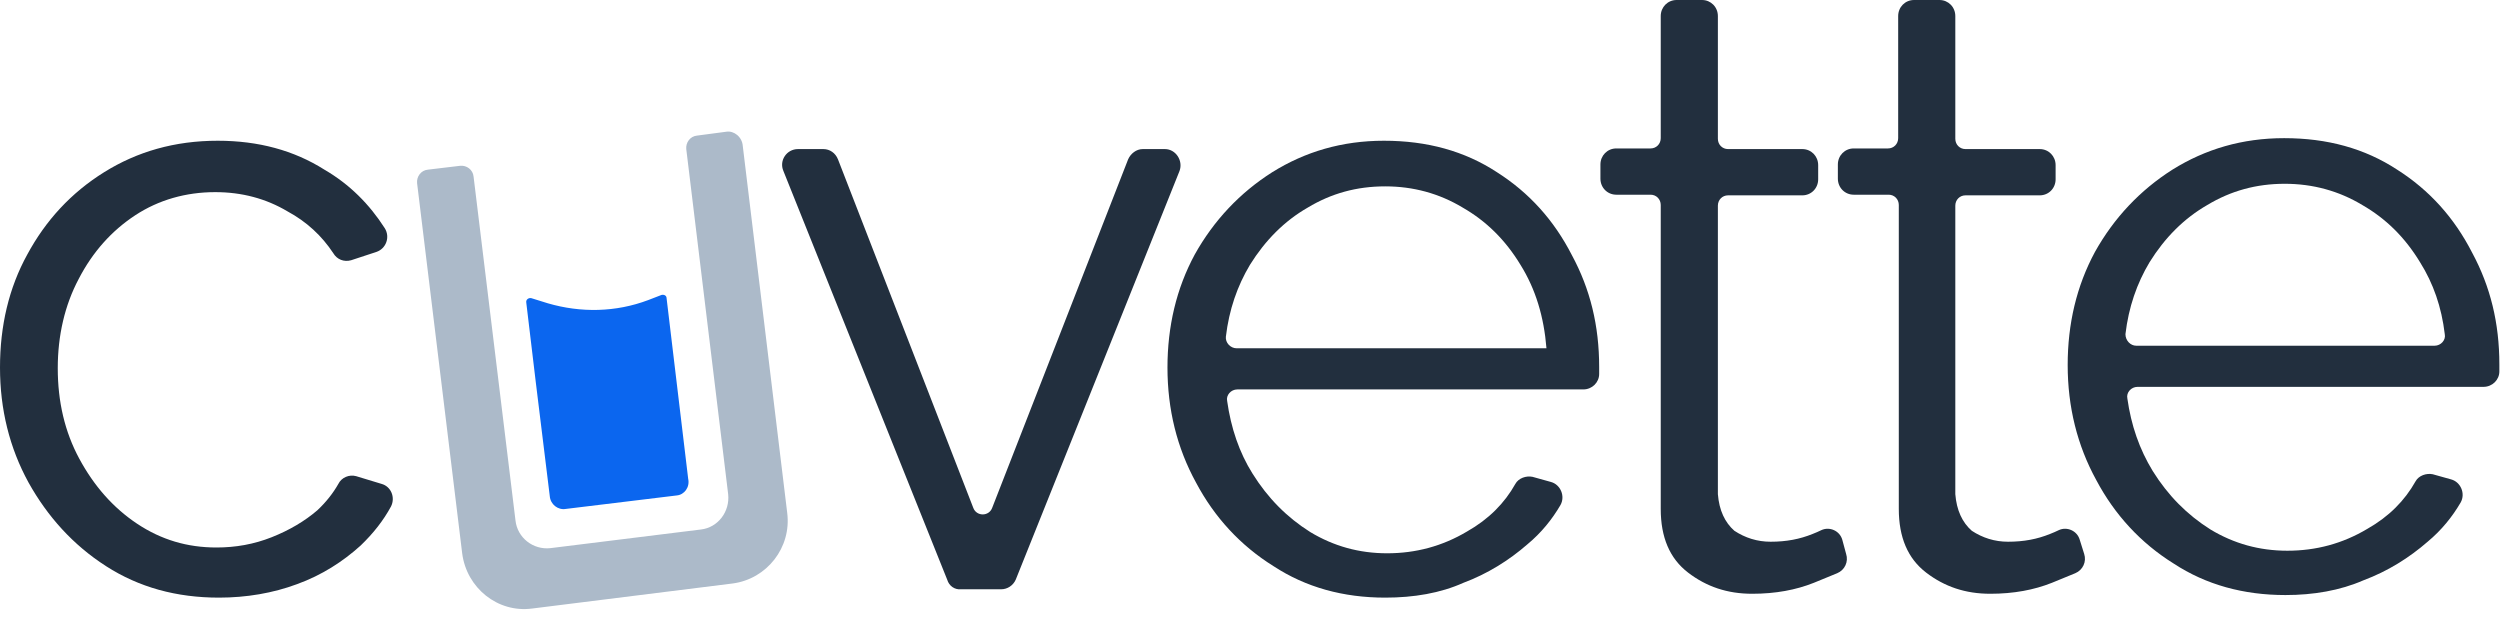 <svg width="152" height="38" viewBox="0 0 152 38" fill="none" xmlns="http://www.w3.org/2000/svg">
<path d="M13.316 36.336C10.73 36.336 8.453 35.711 6.446 34.421C4.439 33.132 2.895 31.413 1.737 29.342C0.579 27.232 0 24.888 0 22.349C0 19.809 0.54 17.504 1.66 15.472C2.779 13.401 4.323 11.721 6.33 10.471C8.337 9.221 10.614 8.557 13.239 8.557C15.71 8.557 17.871 9.143 19.724 10.315C21.268 11.213 22.464 12.425 23.391 13.87C23.738 14.417 23.468 15.12 22.889 15.316L21.345 15.824C20.92 15.941 20.496 15.785 20.264 15.394C19.569 14.339 18.643 13.479 17.485 12.854C16.173 12.073 14.706 11.682 13.085 11.682C11.309 11.682 9.65 12.151 8.221 13.089C6.793 14.027 5.635 15.316 4.786 16.957C3.937 18.559 3.512 20.395 3.512 22.388C3.512 24.419 3.937 26.256 4.825 27.897C5.713 29.538 6.87 30.866 8.337 31.843C9.804 32.819 11.386 33.288 13.162 33.288C14.32 33.288 15.439 33.093 16.52 32.663C17.601 32.233 18.527 31.686 19.299 31.022C19.84 30.514 20.264 29.967 20.573 29.42C20.766 29.03 21.229 28.834 21.654 28.951L23.198 29.42C23.776 29.577 24.047 30.241 23.776 30.788C23.313 31.647 22.696 32.429 21.924 33.171C20.843 34.148 19.569 34.968 18.064 35.515C16.597 36.062 14.976 36.336 13.316 36.336Z" fill="#222F3E"/>
<path d="M57.589 35.242L47.63 10.393C47.36 9.768 47.823 9.064 48.518 9.064H50.062C50.448 9.064 50.795 9.299 50.95 9.69L59.171 30.866C59.364 31.413 60.136 31.413 60.329 30.866L68.589 9.69C68.743 9.338 69.091 9.064 69.477 9.064H70.828C71.484 9.064 71.947 9.768 71.716 10.393L61.757 35.242C61.603 35.593 61.255 35.828 60.87 35.828H58.438C58.052 35.867 57.704 35.633 57.589 35.242Z" fill="#222F3E"/>
<path d="M84.222 36.336C81.674 36.336 79.397 35.711 77.428 34.421C75.421 33.171 73.838 31.452 72.719 29.342C71.561 27.232 70.982 24.888 70.982 22.349C70.982 19.848 71.523 17.543 72.642 15.472C73.8 13.401 75.382 11.721 77.351 10.471C79.358 9.221 81.597 8.557 84.144 8.557C86.769 8.557 89.046 9.182 91.015 10.471C92.983 11.721 94.489 13.401 95.569 15.511C96.689 17.582 97.229 19.809 97.229 22.309C97.229 22.466 97.229 22.622 97.229 22.739C97.229 23.247 96.805 23.677 96.264 23.677H75.228C74.842 23.677 74.533 24.029 74.611 24.38C74.842 26.021 75.344 27.506 76.154 28.795C77.081 30.28 78.239 31.452 79.667 32.351C81.095 33.21 82.639 33.64 84.337 33.64C86.074 33.64 87.695 33.21 89.201 32.312C90.513 31.569 91.478 30.593 92.134 29.42C92.327 29.069 92.79 28.912 93.176 28.991L94.296 29.303C94.875 29.459 95.183 30.163 94.875 30.71C94.373 31.569 93.717 32.39 92.868 33.093C91.748 34.07 90.436 34.89 88.969 35.437C87.579 36.062 85.958 36.336 84.222 36.336ZM75.189 21.176H94.025C93.871 19.262 93.369 17.582 92.443 16.097C91.516 14.573 90.359 13.44 88.93 12.62C87.502 11.76 85.92 11.331 84.222 11.331C82.484 11.331 80.941 11.76 79.513 12.62C78.084 13.44 76.926 14.613 76 16.097C75.228 17.387 74.726 18.832 74.533 20.473C74.495 20.825 74.803 21.176 75.189 21.176Z" fill="#222F3E"/>
<path d="M112.244 33.679C112.398 34.148 112.167 34.656 111.703 34.851C111.317 35.007 110.854 35.203 110.275 35.437C109.195 35.867 107.959 36.101 106.531 36.101C105.026 36.101 103.752 35.672 102.633 34.812C101.513 33.953 100.973 32.663 100.973 30.944V12.464C100.973 12.112 100.703 11.838 100.356 11.838H98.271C97.731 11.838 97.306 11.409 97.306 10.862V10.002C97.306 9.455 97.731 9.025 98.271 9.025H100.356C100.703 9.025 100.973 8.752 100.973 8.4V0.977C100.973 0.43 101.398 0 101.938 0H103.482C104.022 0 104.447 0.43 104.447 0.977V8.439C104.447 8.791 104.717 9.064 105.065 9.064H109.581C110.121 9.064 110.545 9.494 110.545 10.041V10.901C110.545 11.448 110.121 11.877 109.581 11.877H105.065C104.717 11.877 104.447 12.151 104.447 12.503V30.045C104.524 31.022 104.872 31.765 105.451 32.272C106.107 32.702 106.84 32.937 107.651 32.937C108.616 32.937 109.426 32.78 110.198 32.468C110.391 32.39 110.584 32.312 110.738 32.233C111.24 31.999 111.858 32.272 112.012 32.819L112.244 33.679Z" fill="#222F3E"/>
<path d="M126.718 33.679C126.873 34.148 126.641 34.656 126.178 34.851C125.792 35.007 125.329 35.203 124.75 35.437C123.669 35.867 122.434 36.101 121.006 36.101C119.5 36.101 118.227 35.672 117.107 34.812C115.988 33.953 115.447 32.663 115.447 30.944V12.464C115.447 12.112 115.177 11.838 114.83 11.838H112.707C112.167 11.838 111.742 11.409 111.742 10.862V10.002C111.742 9.455 112.167 9.025 112.707 9.025H114.791C115.139 9.025 115.409 8.752 115.409 8.4V0.977C115.409 0.43 115.833 0 116.374 0H117.918C118.458 0 118.883 0.43 118.883 0.977V8.439C118.883 8.791 119.153 9.064 119.5 9.064H124.016C124.557 9.064 124.981 9.494 124.981 10.041V10.901C124.981 11.448 124.557 11.877 124.016 11.877H119.5C119.153 11.877 118.883 12.151 118.883 12.503V30.045C118.96 31.022 119.307 31.765 119.886 32.272C120.542 32.702 121.276 32.937 122.086 32.937C123.051 32.937 123.862 32.78 124.634 32.468C124.827 32.39 125.02 32.312 125.174 32.233C125.676 31.999 126.294 32.272 126.448 32.819L126.718 33.679Z" fill="#222F3E"/>
<path d="M138.954 36.179C136.406 36.179 134.129 35.554 132.161 34.265C130.153 33.015 128.571 31.296 127.452 29.186C126.294 27.076 125.715 24.732 125.715 22.192C125.715 19.692 126.255 17.387 127.374 15.316C128.532 13.245 130.115 11.565 132.083 10.315C134.09 9.064 136.329 8.4 138.877 8.4C141.501 8.4 143.779 9.025 145.747 10.315C147.716 11.565 149.221 13.245 150.302 15.355C151.421 17.425 151.961 19.653 151.961 22.153C151.961 22.309 151.961 22.466 151.961 22.583C151.961 23.091 151.537 23.521 150.996 23.521H129.96C129.574 23.521 129.266 23.872 129.343 24.224C129.574 25.865 130.076 27.31 130.887 28.639C131.813 30.123 132.971 31.296 134.399 32.194C135.827 33.054 137.371 33.484 139.07 33.484C140.807 33.484 142.428 33.054 143.933 32.155C145.245 31.413 146.21 30.436 146.866 29.264C147.059 28.912 147.523 28.756 147.909 28.834L149.028 29.147C149.607 29.303 149.916 30.006 149.607 30.553C149.105 31.413 148.449 32.233 147.6 32.937C146.48 33.913 145.168 34.734 143.701 35.281C142.273 35.906 140.652 36.179 138.954 36.179ZM129.883 21.02H148.024C148.41 21.02 148.719 20.668 148.642 20.317C148.449 18.676 147.947 17.23 147.137 15.941C146.21 14.417 145.052 13.284 143.624 12.463C142.196 11.604 140.614 11.174 138.915 11.174C137.178 11.174 135.634 11.604 134.206 12.463C132.778 13.284 131.62 14.456 130.694 15.941C129.922 17.23 129.42 18.676 129.227 20.317C129.227 20.707 129.536 21.02 129.883 21.02Z" fill="#222F3E"/>
<path d="M45.16 8.869L47.862 31.178C48.132 33.288 46.627 35.203 44.542 35.476L32.345 37C30.261 37.273 28.37 35.75 28.1 33.64L25.359 11.135C25.32 10.744 25.591 10.354 26.015 10.315L27.984 10.08C28.37 10.041 28.756 10.315 28.794 10.744L31.342 31.647C31.458 32.702 32.423 33.444 33.465 33.327L42.612 32.194C43.655 32.077 44.388 31.1 44.272 30.045L41.725 9.064C41.686 8.674 41.956 8.283 42.381 8.244L44.157 8.009C44.62 7.931 45.121 8.322 45.16 8.869Z" fill="#ACBAC9"/>
<path d="M41.146 30.123L34.391 30.944C33.928 31.022 33.465 30.671 33.426 30.163L32.577 23.247L31.998 18.402C31.959 18.207 32.152 18.09 32.307 18.129L33.31 18.441C35.318 19.027 37.44 18.988 39.409 18.246L40.219 17.933C40.374 17.894 40.528 17.973 40.528 18.129L41.841 29.108C41.956 29.616 41.609 30.084 41.146 30.123Z" fill="#0B66EF"/>
</svg>
